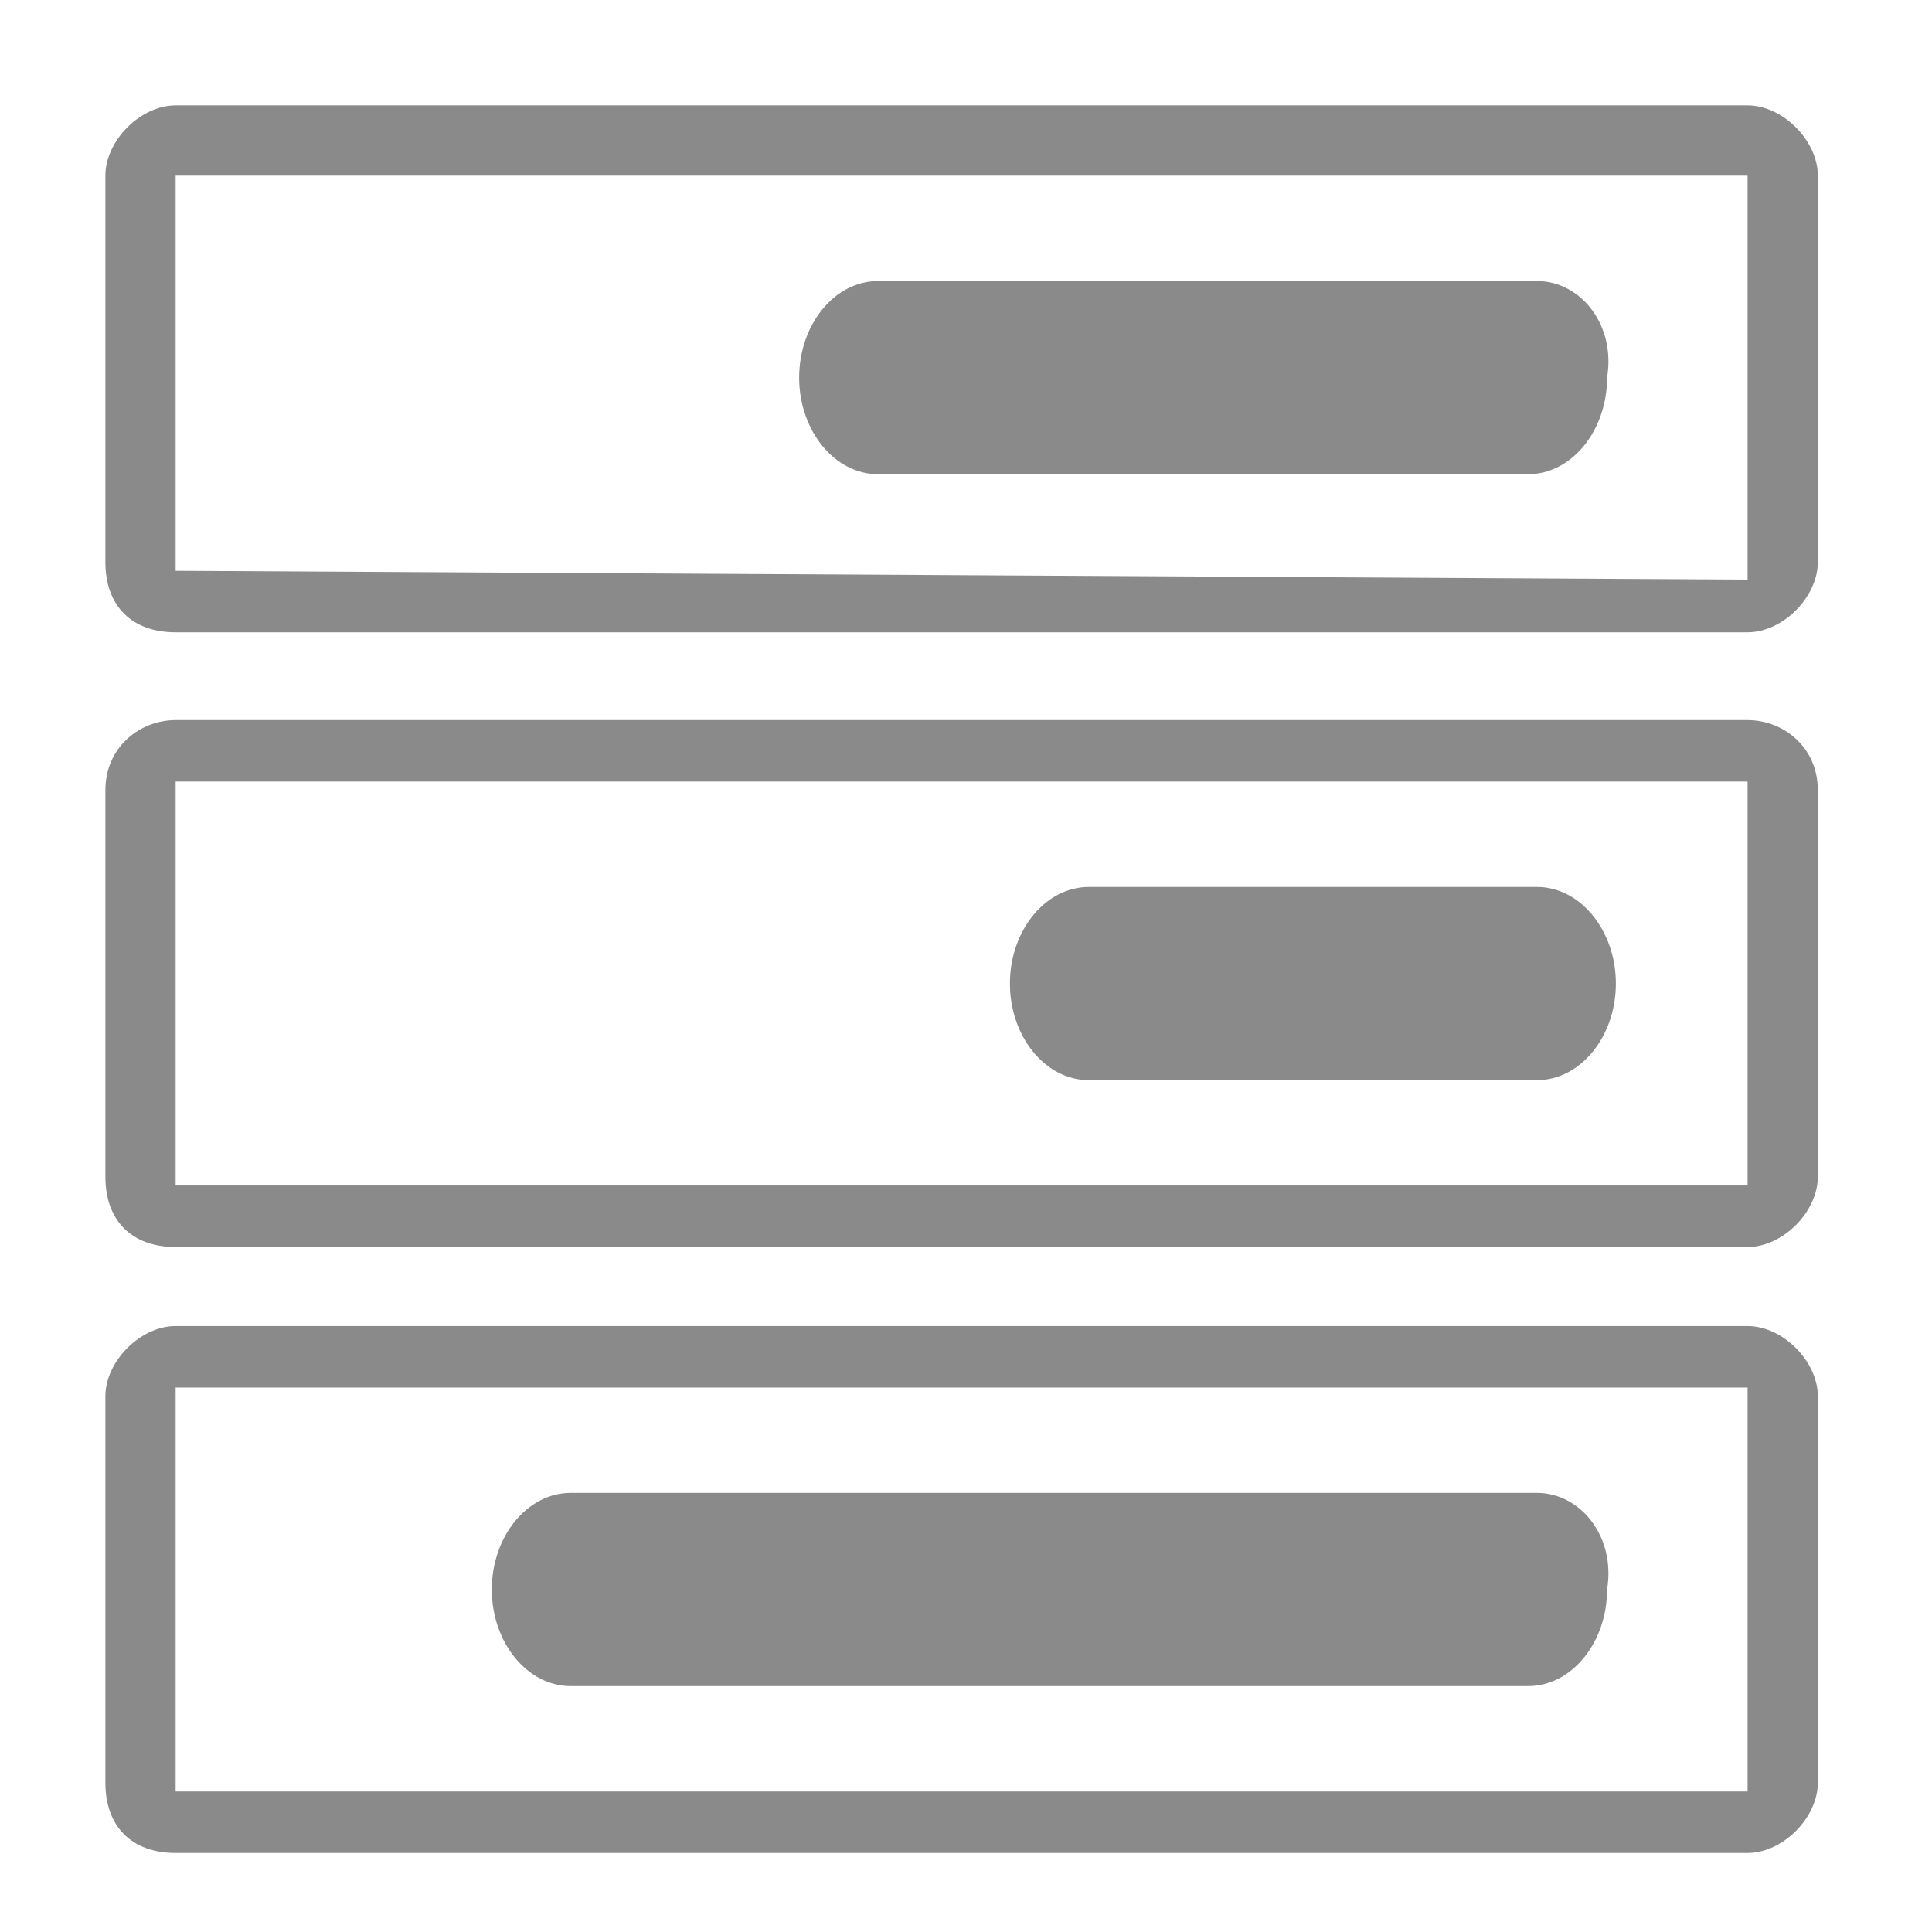 <?xml version="1.0" standalone="no"?><!DOCTYPE svg PUBLIC "-//W3C//DTD SVG 1.1//EN" "http://www.w3.org/Graphics/SVG/1.1/DTD/svg11.dtd"><svg t="1547088985558" class="icon" style="" viewBox="0 0 1024 1024" version="1.1" xmlns="http://www.w3.org/2000/svg" p-id="2794" xmlns:xlink="http://www.w3.org/1999/xlink" width="64" height="64"><defs><style type="text/css"></style></defs><path d="M926.255 381.673H93.091c-18.618 0-37.236 13.964-37.236 37.236v204.8c0 23.273 13.964 37.236 37.236 37.236h833.164c18.618 0 37.236-18.618 37.236-37.236V418.909c0-23.273-18.618-37.236-37.236-37.236zM93.091 628.364s0-4.655 0 0V418.909v-4.655h833.164v214.109H93.091z" fill="#8A8A8A" p-id="2795"></path><path d="M814.545 470.109h-237.382c-23.273 0-41.891 23.273-41.891 51.2 0 27.927 18.618 51.2 41.891 51.2h237.382c23.273 0 41.891-23.273 41.891-51.2 0-27.927-18.618-51.2-41.891-51.2zM926.255 702.836H93.091c-18.618 0-37.236 18.618-37.236 37.236v204.8c0 23.273 13.964 37.236 37.236 37.236h833.164c18.618 0 37.236-18.618 37.236-37.236v-204.8c0-18.618-18.618-37.236-37.236-37.236zM93.091 949.527v-209.455-4.655h833.164v214.109H93.091z" fill="#8A8A8A" p-id="2796"></path><path d="M814.545 791.273h-512c-23.273 0-41.891 23.273-41.891 51.2 0 27.927 18.618 51.2 41.891 51.2h507.345c23.273 0 41.891-23.273 41.891-51.2 4.655-27.927-13.964-51.2-37.236-51.2zM926.255 55.855H93.091c-18.618 0-37.236 18.618-37.236 37.236v204.8c0 23.273 13.964 37.236 37.236 37.236h833.164c18.618 0 37.236-18.618 37.236-37.236V93.091c0-18.618-18.618-37.236-37.236-37.236zM93.091 302.545V93.091h833.164v214.109L93.091 302.545z" fill="#8A8A8A" p-id="2797"></path><path d="M814.545 148.945H465.455c-23.273 0-41.891 23.273-41.891 51.2 0 27.927 18.618 51.2 41.891 51.2h344.436c23.273 0 41.891-23.273 41.891-51.2 4.655-27.927-13.964-51.2-37.236-51.2z" fill="#8A8A8A" p-id="2798"></path></svg>